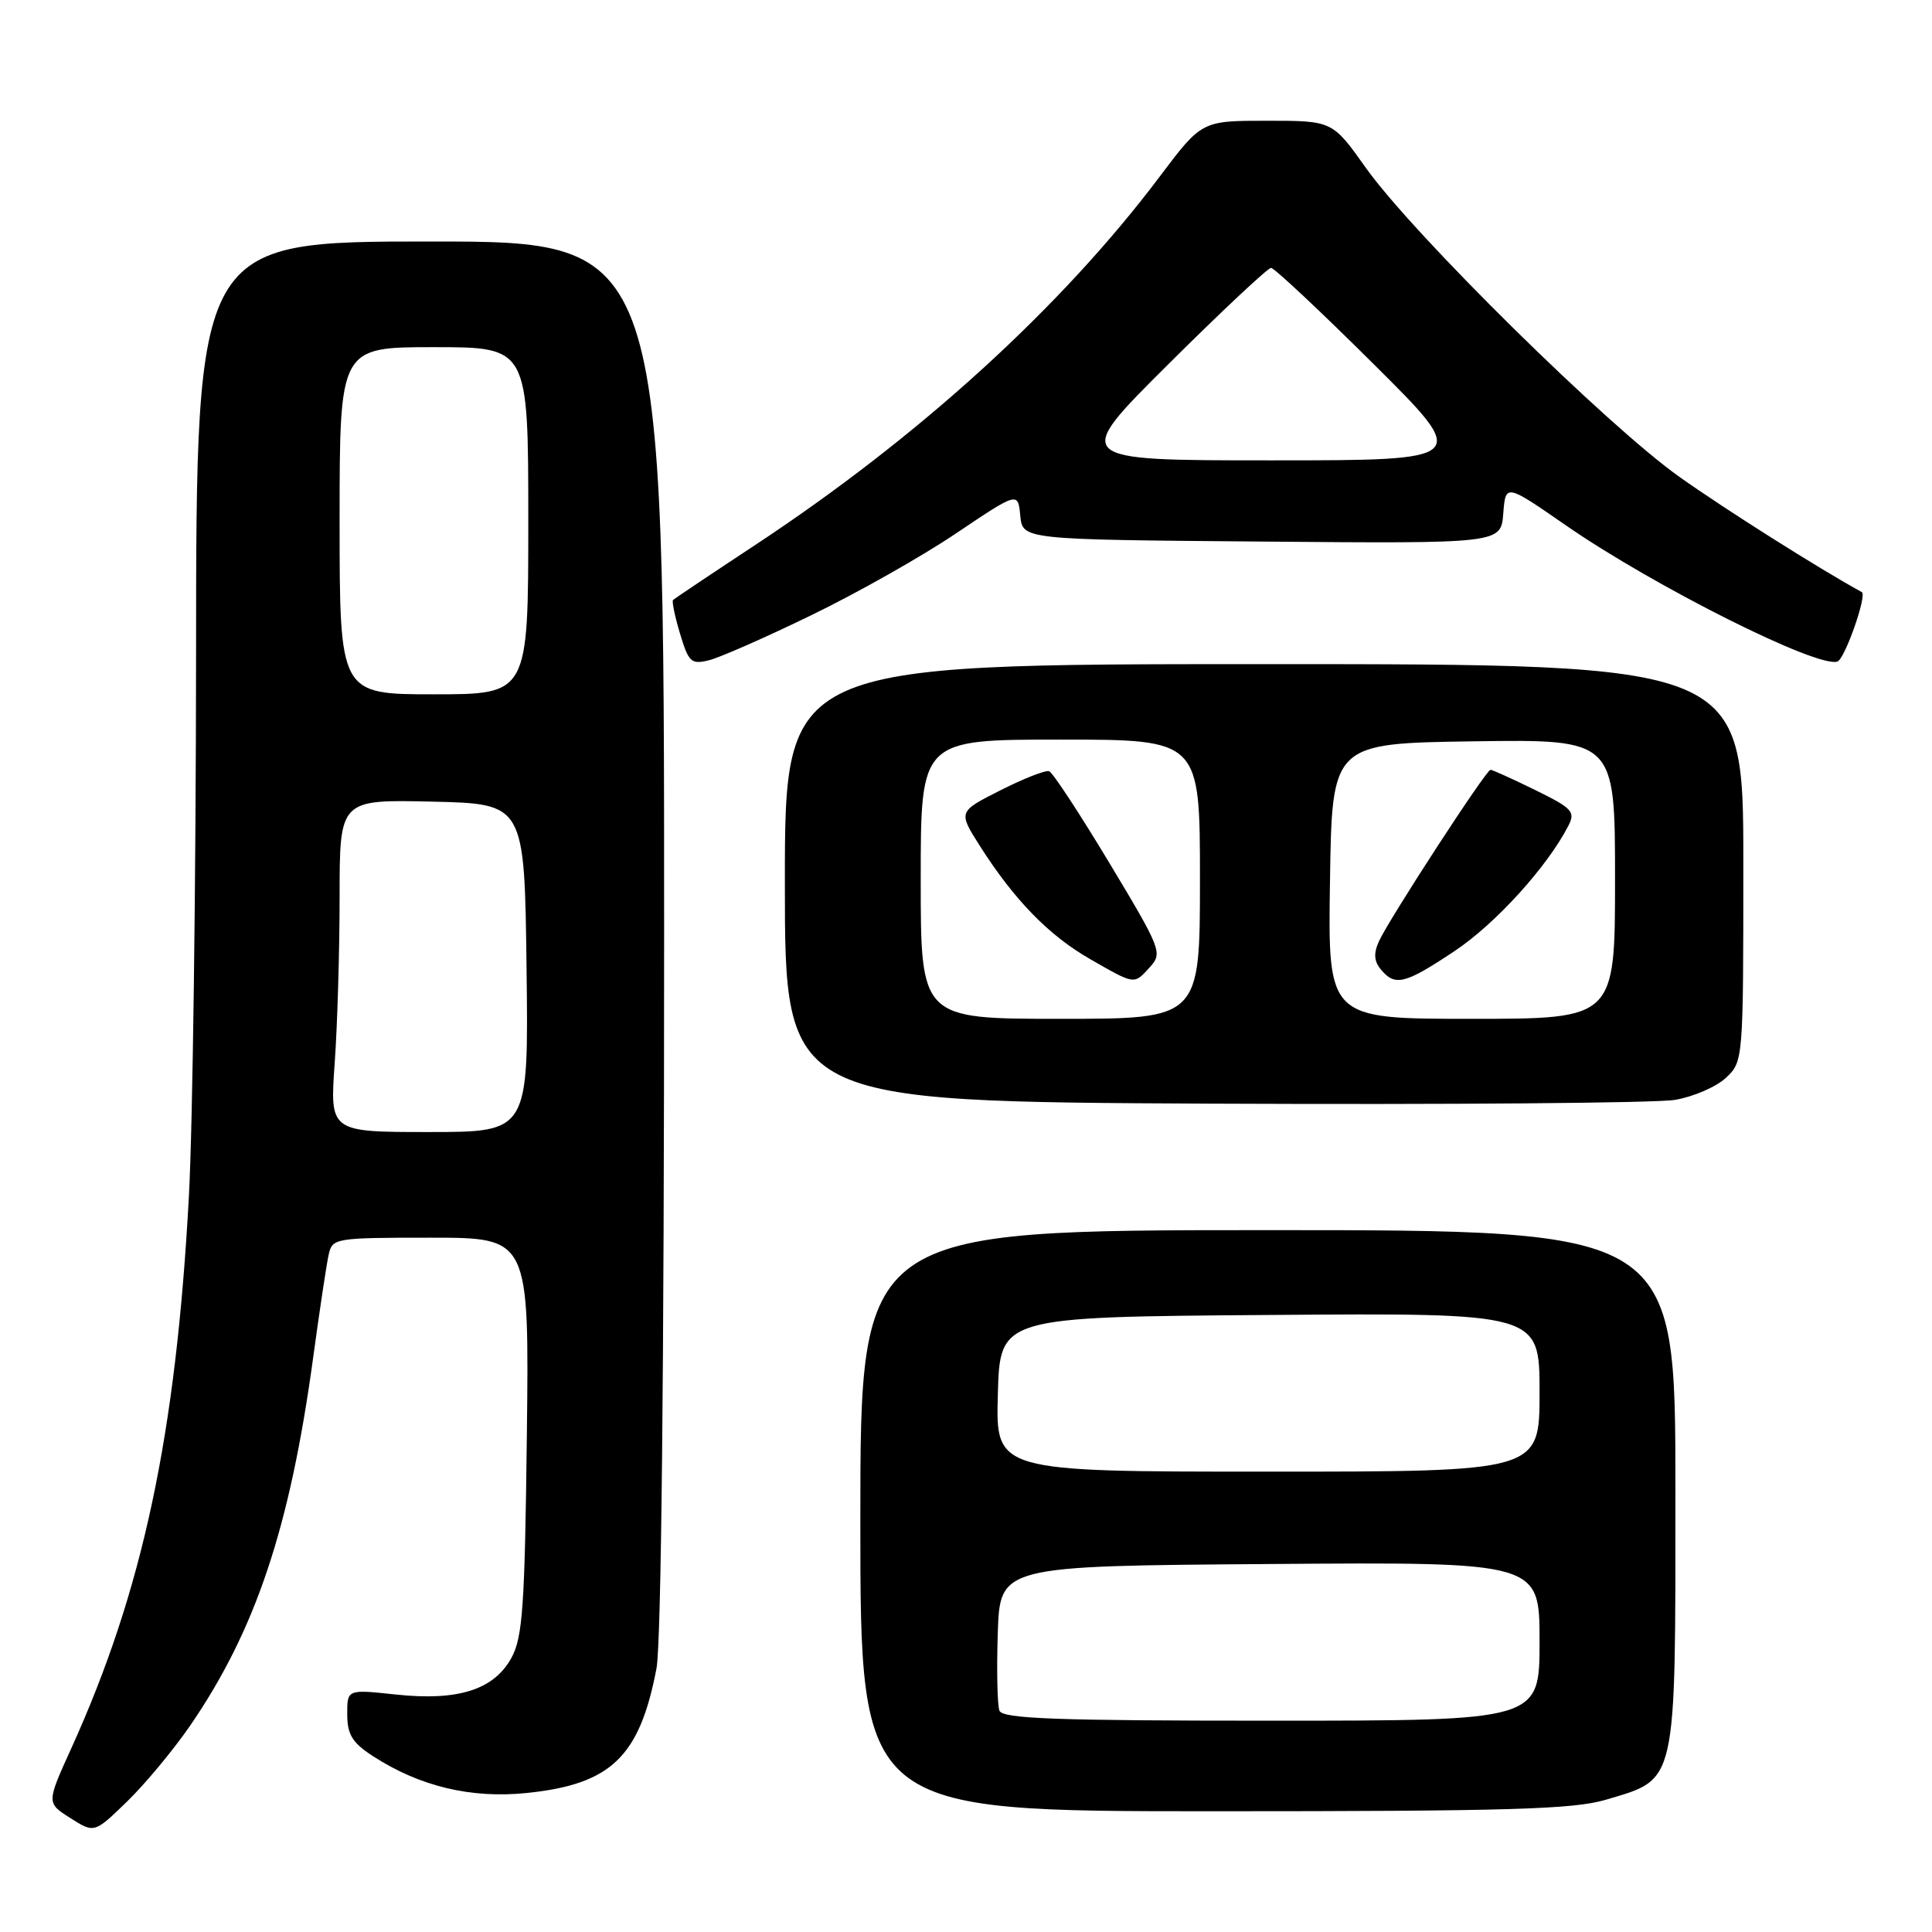 <?xml version="1.0" encoding="UTF-8" standalone="no"?>
<!DOCTYPE svg PUBLIC "-//W3C//DTD SVG 1.1//EN" "http://www.w3.org/Graphics/SVG/1.1/DTD/svg11.dtd" >
<svg xmlns="http://www.w3.org/2000/svg" xmlns:xlink="http://www.w3.org/1999/xlink" version="1.1" viewBox="0 0 256 256">
 <g >
 <path fill="currentColor"
d=" M 25.22 228.62 C 33.87 216.00 38.41 202.44 41.48 180.00 C 42.34 173.68 43.27 167.49 43.55 166.25 C 44.03 164.06 44.37 164.00 57.08 164.00 C 70.12 164.00 70.12 164.00 69.81 190.25 C 69.54 212.88 69.26 216.94 67.77 219.67 C 65.44 223.91 60.70 225.42 52.41 224.53 C 46.00 223.84 46.00 223.84 46.01 227.17 C 46.02 229.85 46.69 230.93 49.42 232.70 C 55.62 236.71 62.41 238.34 69.80 237.58 C 80.97 236.43 84.76 232.79 86.99 221.06 C 87.62 217.71 88.00 181.61 88.00 123.86 C 88.00 32.00 88.00 32.00 57.00 32.00 C 26.00 32.00 26.00 32.00 25.98 86.75 C 25.96 116.86 25.54 149.15 25.03 158.50 C 23.32 190.17 18.93 210.76 9.43 231.70 C 6.16 238.90 6.16 238.90 9.33 240.91 C 12.50 242.92 12.50 242.92 16.84 238.71 C 19.23 236.39 23.00 231.85 25.22 228.62 Z  M 212.76 238.48 C 222.28 235.65 222.00 236.91 222.00 197.37 C 222.00 163.00 222.00 163.00 168.00 163.00 C 114.00 163.00 114.00 163.00 114.00 201.50 C 114.00 240.00 114.00 240.00 160.82 240.00 C 199.83 240.00 208.49 239.75 212.76 238.48 Z  M 228.69 142.82 C 230.99 140.66 231.00 140.53 231.00 114.33 C 231.00 88.00 231.00 88.00 167.50 88.00 C 104.00 88.00 104.00 88.00 104.00 116.99 C 104.00 145.98 104.00 145.98 160.75 146.24 C 191.96 146.38 219.50 146.16 221.94 145.74 C 224.38 145.33 227.42 144.01 228.69 142.82 Z  M 107.50 81.52 C 113.55 78.59 122.19 73.71 126.69 70.67 C 134.89 65.16 134.89 65.16 135.19 68.33 C 135.50 71.50 135.50 71.50 167.19 71.76 C 198.88 72.03 198.88 72.03 199.19 68.05 C 199.50 64.08 199.50 64.08 207.50 69.62 C 219.19 77.71 240.95 88.62 243.48 87.65 C 244.47 87.27 247.42 78.85 246.70 78.46 C 241.03 75.35 228.64 67.52 222.56 63.21 C 212.99 56.43 187.30 31.11 180.99 22.25 C 176.55 16.00 176.55 16.00 167.90 16.00 C 159.24 16.00 159.24 16.00 153.69 23.37 C 140.62 40.74 121.75 57.92 100.00 72.26 C 94.22 76.07 89.36 79.33 89.18 79.50 C 89.01 79.67 89.42 81.68 90.11 83.97 C 91.24 87.74 91.59 88.07 93.93 87.49 C 95.34 87.15 101.45 84.46 107.50 81.52 Z  M 44.35 140.85 C 44.71 135.81 45.00 125.90 45.00 118.82 C 45.00 105.94 45.00 105.94 57.25 106.22 C 69.50 106.50 69.50 106.50 69.77 128.25 C 70.04 150.00 70.04 150.00 56.87 150.00 C 43.70 150.00 43.70 150.00 44.35 140.85 Z  M 45.00 69.00 C 45.00 46.00 45.00 46.00 57.50 46.00 C 70.00 46.00 70.00 46.00 70.00 69.00 C 70.00 92.00 70.00 92.00 57.50 92.00 C 45.00 92.00 45.00 92.00 45.00 69.00 Z  M 132.43 226.67 C 132.15 225.94 132.05 221.33 132.21 216.42 C 132.50 207.50 132.50 207.50 168.25 207.24 C 204.00 206.97 204.00 206.97 204.00 217.49 C 204.00 228.00 204.00 228.00 168.47 228.00 C 139.84 228.00 132.84 227.74 132.43 226.67 Z  M 132.22 184.75 C 132.50 174.50 132.50 174.50 168.25 174.24 C 204.00 173.97 204.00 173.97 204.00 184.49 C 204.00 195.00 204.00 195.00 167.97 195.00 C 131.93 195.00 131.93 195.00 132.22 184.75 Z  M 122.00 116.50 C 122.00 98.00 122.00 98.00 140.50 98.00 C 159.00 98.00 159.00 98.00 159.00 116.50 C 159.00 135.00 159.00 135.00 140.50 135.00 C 122.00 135.00 122.00 135.00 122.00 116.50 Z  M 152.41 128.10 C 154.06 126.28 153.82 125.69 147.00 114.35 C 143.08 107.83 139.49 102.36 139.02 102.19 C 138.55 102.02 135.64 103.16 132.56 104.72 C 126.96 107.55 126.96 107.55 129.82 112.06 C 134.36 119.21 138.95 123.93 144.42 127.07 C 150.46 130.53 150.24 130.50 152.41 128.10 Z  M 176.23 116.75 C 176.50 98.50 176.50 98.50 195.25 98.23 C 214.00 97.96 214.00 97.96 214.00 116.48 C 214.00 135.00 214.00 135.00 194.98 135.00 C 175.95 135.00 175.95 135.00 176.23 116.75 Z  M 192.77 126.00 C 198.19 122.38 205.03 114.84 207.81 109.43 C 208.78 107.56 208.35 107.10 203.42 104.68 C 200.41 103.21 197.75 102.00 197.50 102.00 C 196.92 102.00 184.08 121.74 182.72 124.72 C 181.99 126.32 182.06 127.37 182.98 128.47 C 184.86 130.74 186.17 130.40 192.77 126.00 Z  M 154.82 48.25 C 161.87 41.24 167.99 35.50 168.42 35.50 C 168.85 35.50 174.97 41.24 182.02 48.25 C 194.85 61.00 194.85 61.00 168.43 61.00 C 142.01 61.00 142.01 61.00 154.82 48.25 Z "/>
</g>
</svg>